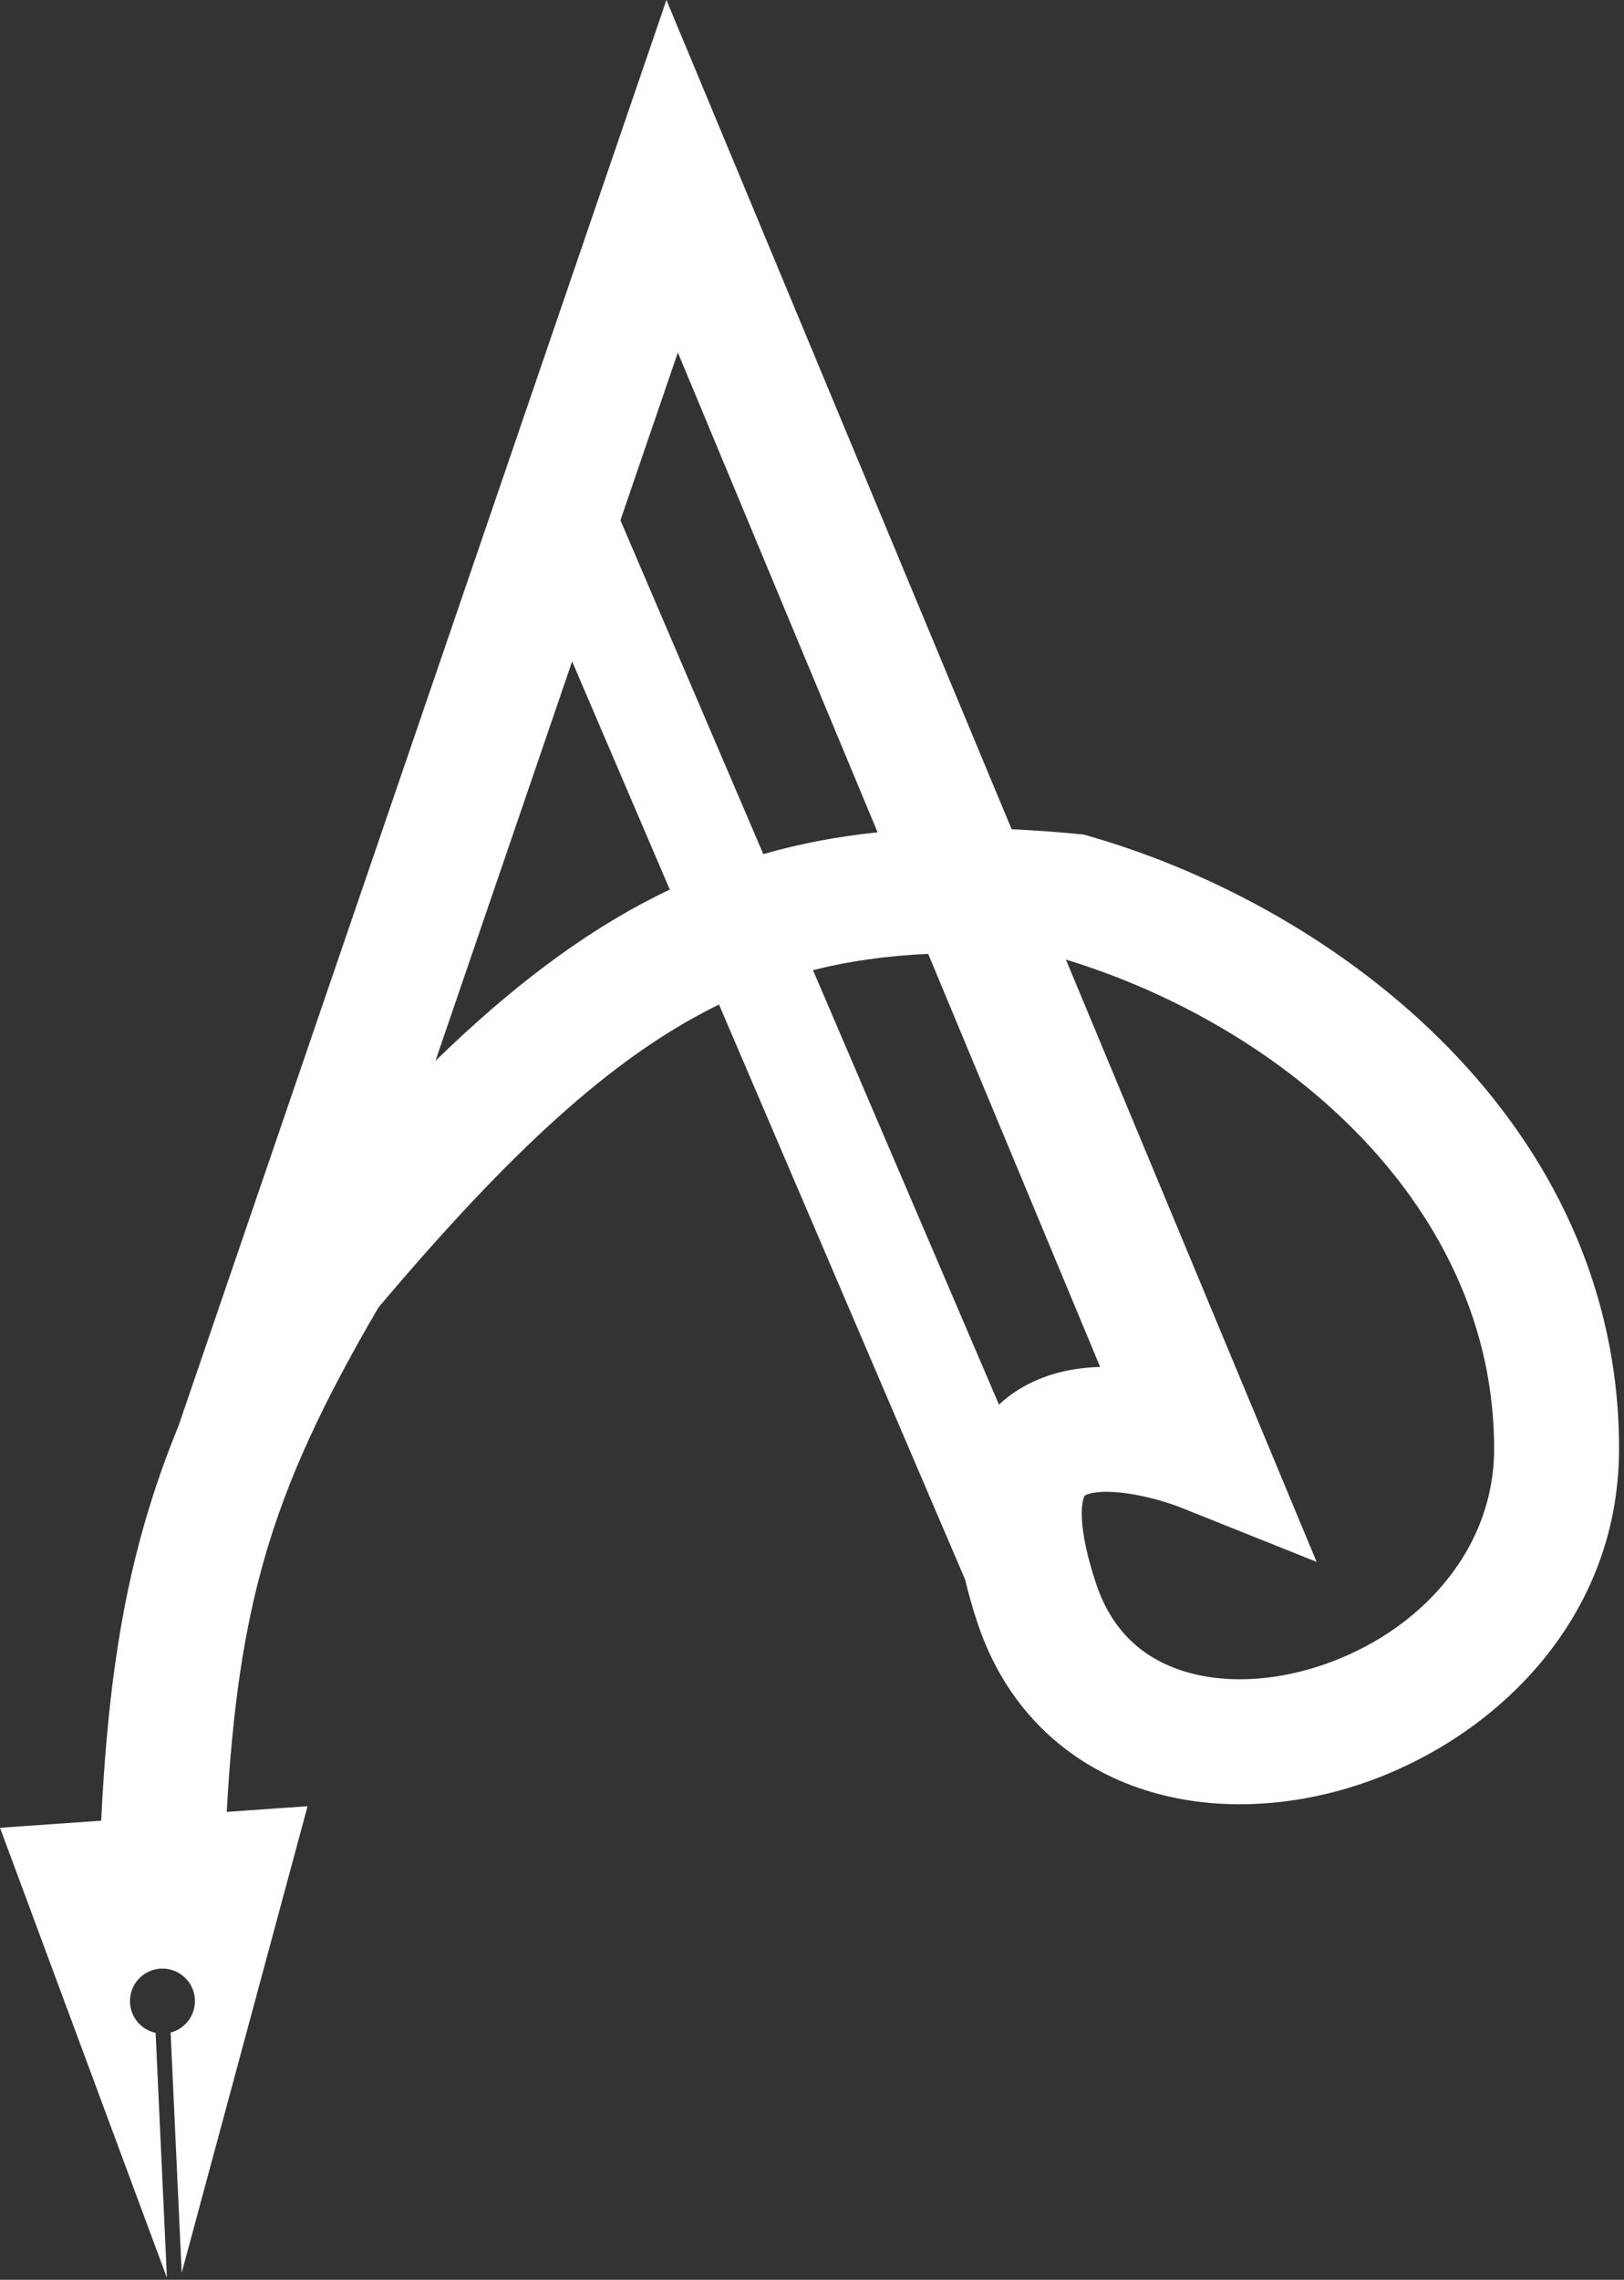 <svg width="325" height="456" viewBox="0 0 325 456" fill="none" xmlns="http://www.w3.org/2000/svg">
<rect x="0" y="0" width="325" height="456" fill="#333333" stroke="none"/>
<path fill-rule="evenodd" clip-rule="evenodd" d="M133.369 0L146.05 30.447L202.451 165.863C206.755 166.058 211.165 166.378 215.696 166.81L216.85 166.919L217.963 167.239C268.305 181.706 324.011 224.77 324.011 289.753C324.011 325.364 296.937 349.675 269.403 357.748C255.441 361.842 240.14 362.221 226.561 357.151C212.612 351.944 201.143 341.178 195.652 324.706C194.656 321.717 193.819 318.808 193.163 315.987L143.889 200.931C143.424 201.157 142.959 201.388 142.494 201.623C122.303 211.829 102.158 230.219 75.753 261.497C64.548 280.638 57.501 295.75 52.924 311.708C48.775 326.173 46.516 341.815 45.374 362.409L54.543 361.765L61.551 361.274L59.72 368.056L39.033 444.692L36.361 454.594L34.143 406.547C36.943 405.823 39.011 403.279 39.011 400.253C39.011 396.663 36.101 393.753 32.511 393.753C28.921 393.753 26.011 396.663 26.011 400.253C26.011 403.374 28.21 405.981 31.143 406.609L33.404 455.596L29.519 445.129L2.323 371.852L0 365.592L6.661 365.125L20.247 364.172C21.386 341.014 23.827 322.476 28.893 304.815C30.791 298.199 33.035 291.78 35.668 285.353L122.685 31.204L133.369 0ZM215.994 273.737C210.753 274.431 204.719 276.442 199.916 280.953L162.698 194.046C169.88 192.23 177.474 191.168 185.752 190.792L220.162 273.408C218.783 273.448 217.388 273.552 215.994 273.737ZM175.626 166.479C167.74 167.29 160.157 168.711 152.758 170.836L124.163 104.065L135.653 70.506L175.626 166.479ZM87.147 212.177L114.497 132.297L134.038 177.928C133.096 178.375 132.156 178.836 131.216 179.311C116.242 186.88 102.005 197.741 87.147 212.177ZM213.31 191.934L252.05 284.947L263.487 312.407L235.903 301.373L235.902 301.372L235.894 301.369L235.884 301.365C235.882 301.365 235.883 301.365 235.883 301.365L235.882 301.365L235.87 301.36C235.826 301.343 235.74 301.31 235.614 301.264C235.362 301.17 234.955 301.024 234.422 300.845C233.347 300.485 231.804 300.008 230.003 299.569C226.141 298.628 222.194 298.133 219.278 298.52C217.921 298.7 217.306 299.007 217.129 299.119C217.125 299.121 217.122 299.122 217.119 299.124L217.114 299.126C217.088 299.136 217.058 299.148 216.963 299.367C216.526 300.375 215.431 304.985 219.369 316.8C222.379 325.829 228.16 331.063 235.305 333.73C242.819 336.536 252.456 336.665 262.369 333.758C282.585 327.831 299.011 311.143 299.011 289.753C299.011 241.552 257.581 205.449 213.31 191.934Z" fill="white"/>
</svg>
